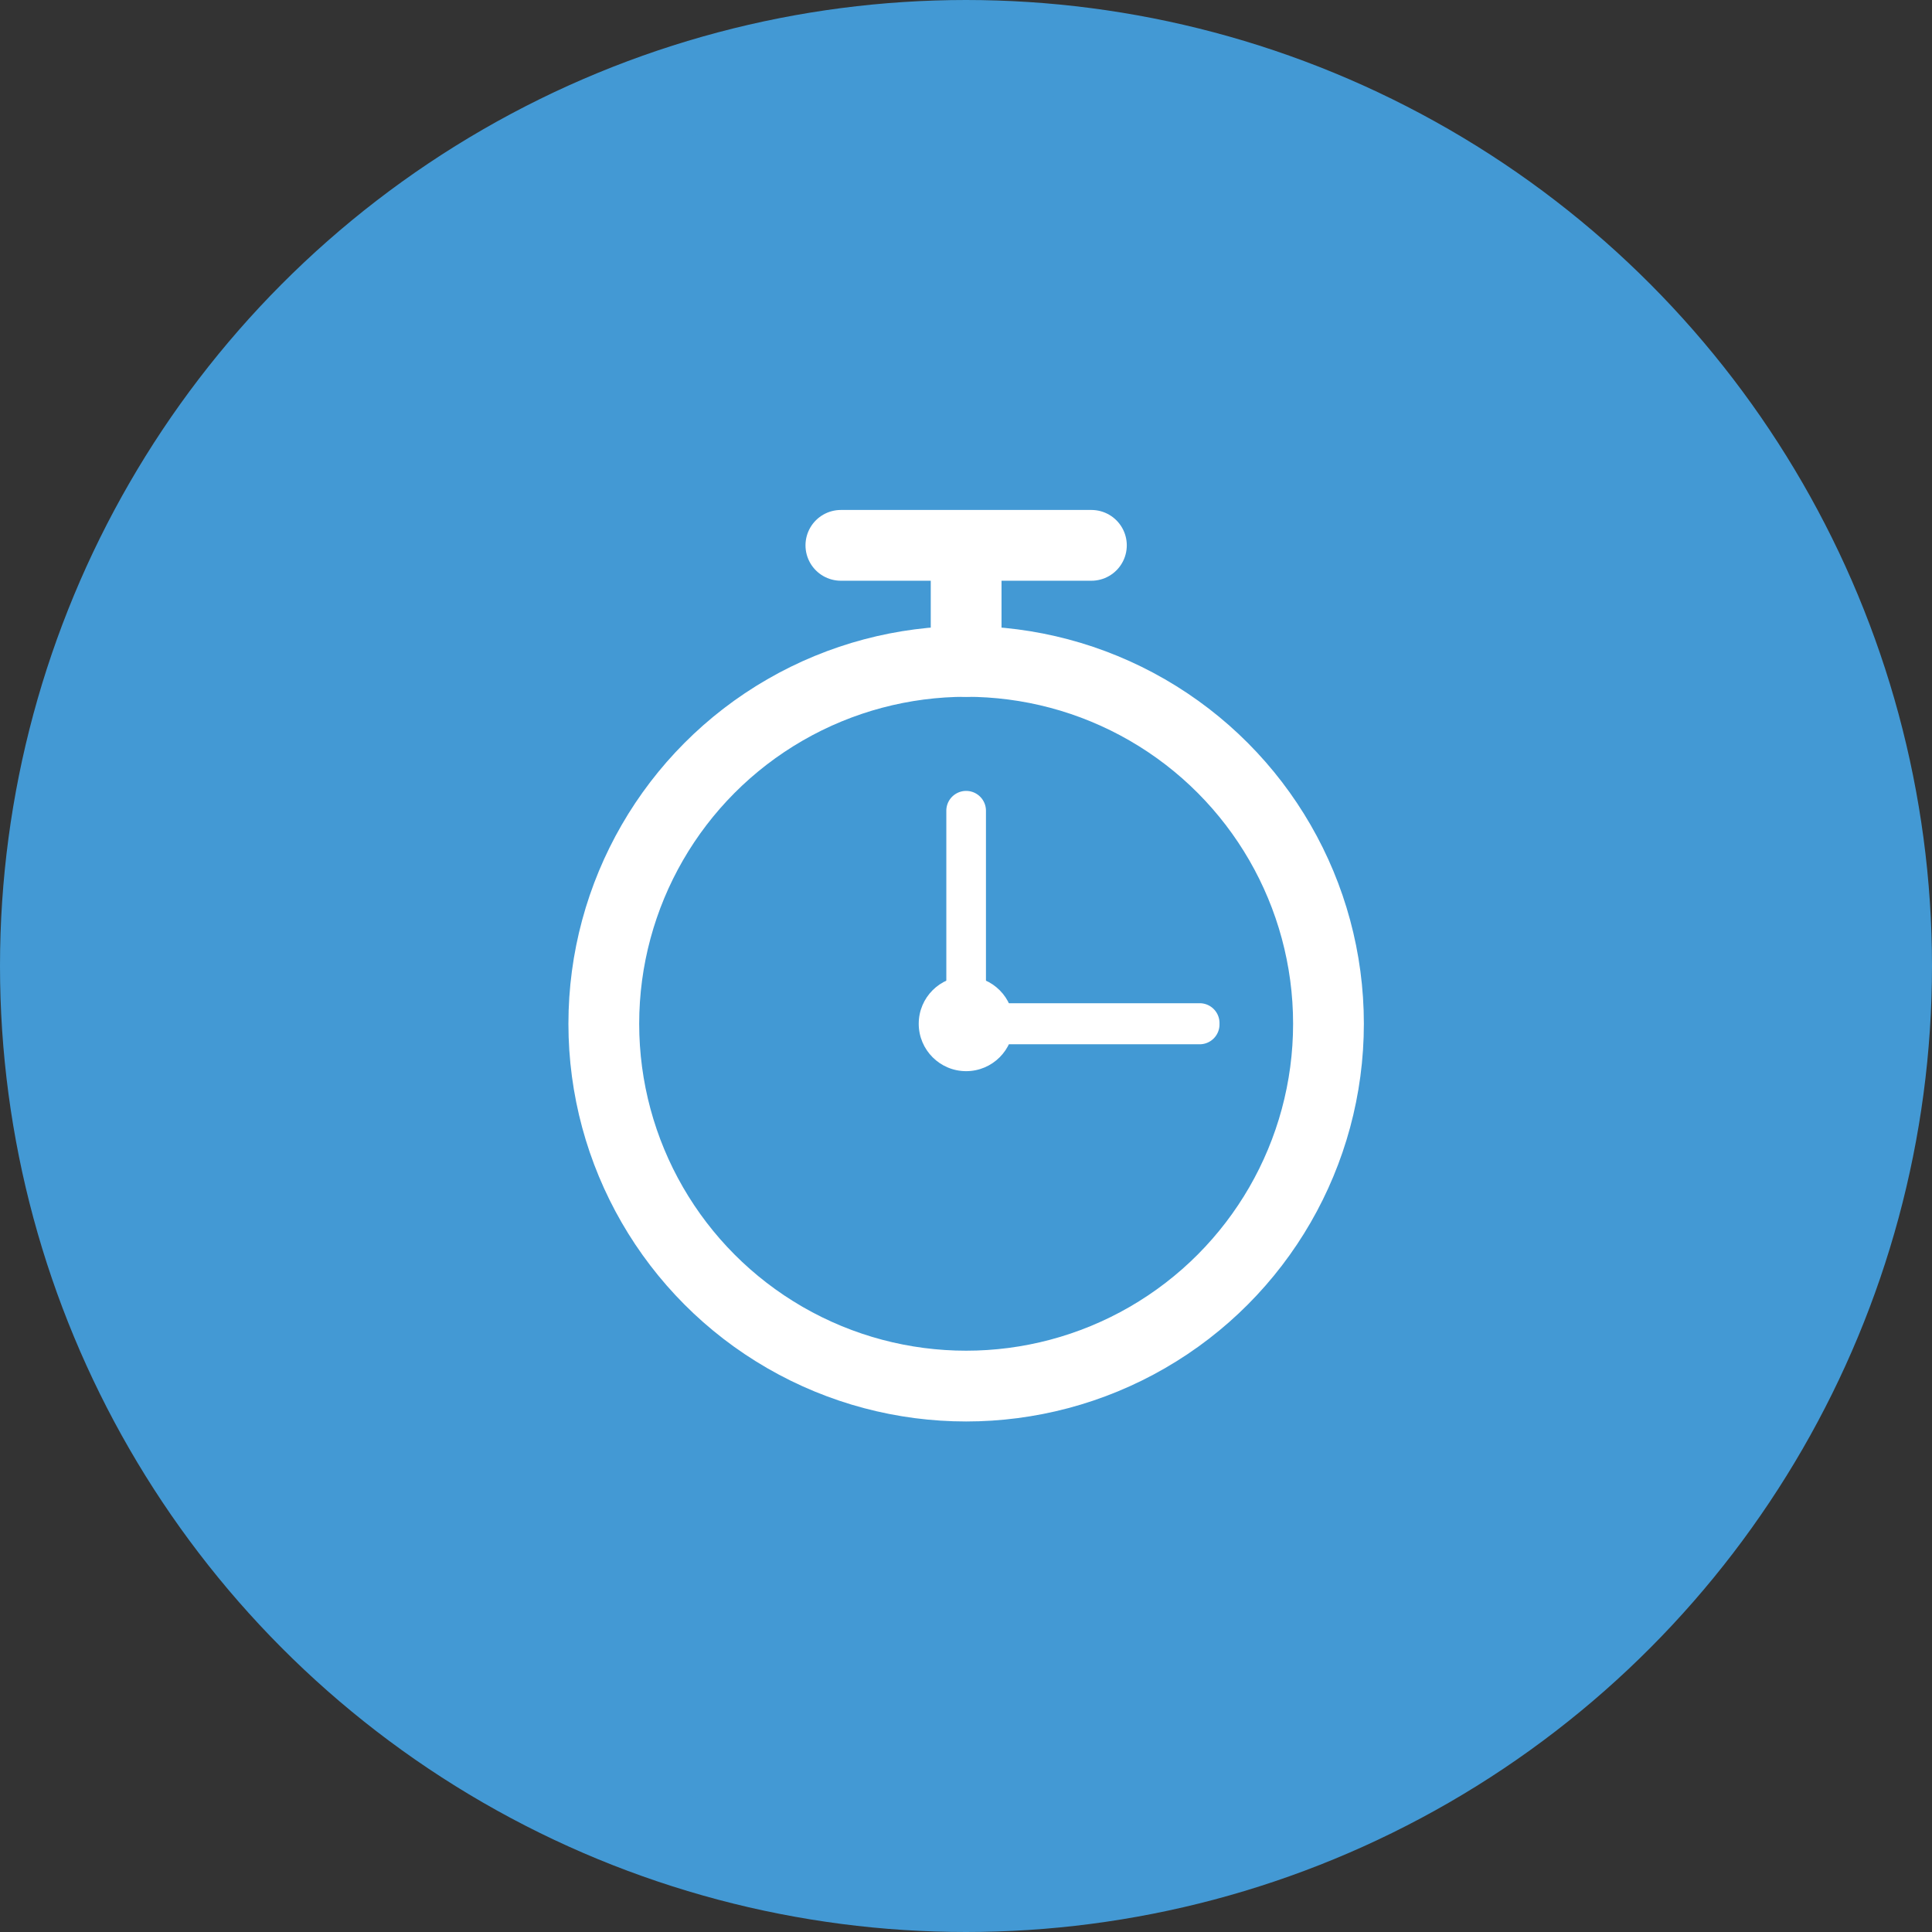<svg xmlns="http://www.w3.org/2000/svg" viewBox="0 0 27.3 27.3" width="28" height="28"><rect x="0" y="0" width="27.3" height="27.3" fill="#333333" stroke="none"/><circle cx="13.65" cy="13.65" r="13" fill="#4399d4" stroke="#4399d4" stroke-width="1.3"/><circle cx="13.652" cy="14.466" r="5.12" fill="#4299d4" stroke="#fff" stroke-linejoin="round"/><g fill="#fff"><circle cx="13.652" cy="14.466" r=".67"/><g fill-rule="evenodd"><path d="M13.652 14.576a.28.28 0 0 1-.28-.28v-2.84a.28.28 0 0 1 .56 0v2.84a.28.28 0 0 1-.28.28z"/><path d="M13.652 14.476v-.02a.28.28 0 0 1 .28-.28h3.02a.28.28 0 0 1 .28.28v.02a.28.28 0 0 1-.28.28h-3.02c-.16-.01-.28-.13-.28-.28z"/></g></g><path d="M11.882 7.706h3.54m-1.77.1v1.54" stroke="#fff" stroke-linejoin="round" fill="none" stroke-linecap="round" stroke-miterlimit="10"/></svg>